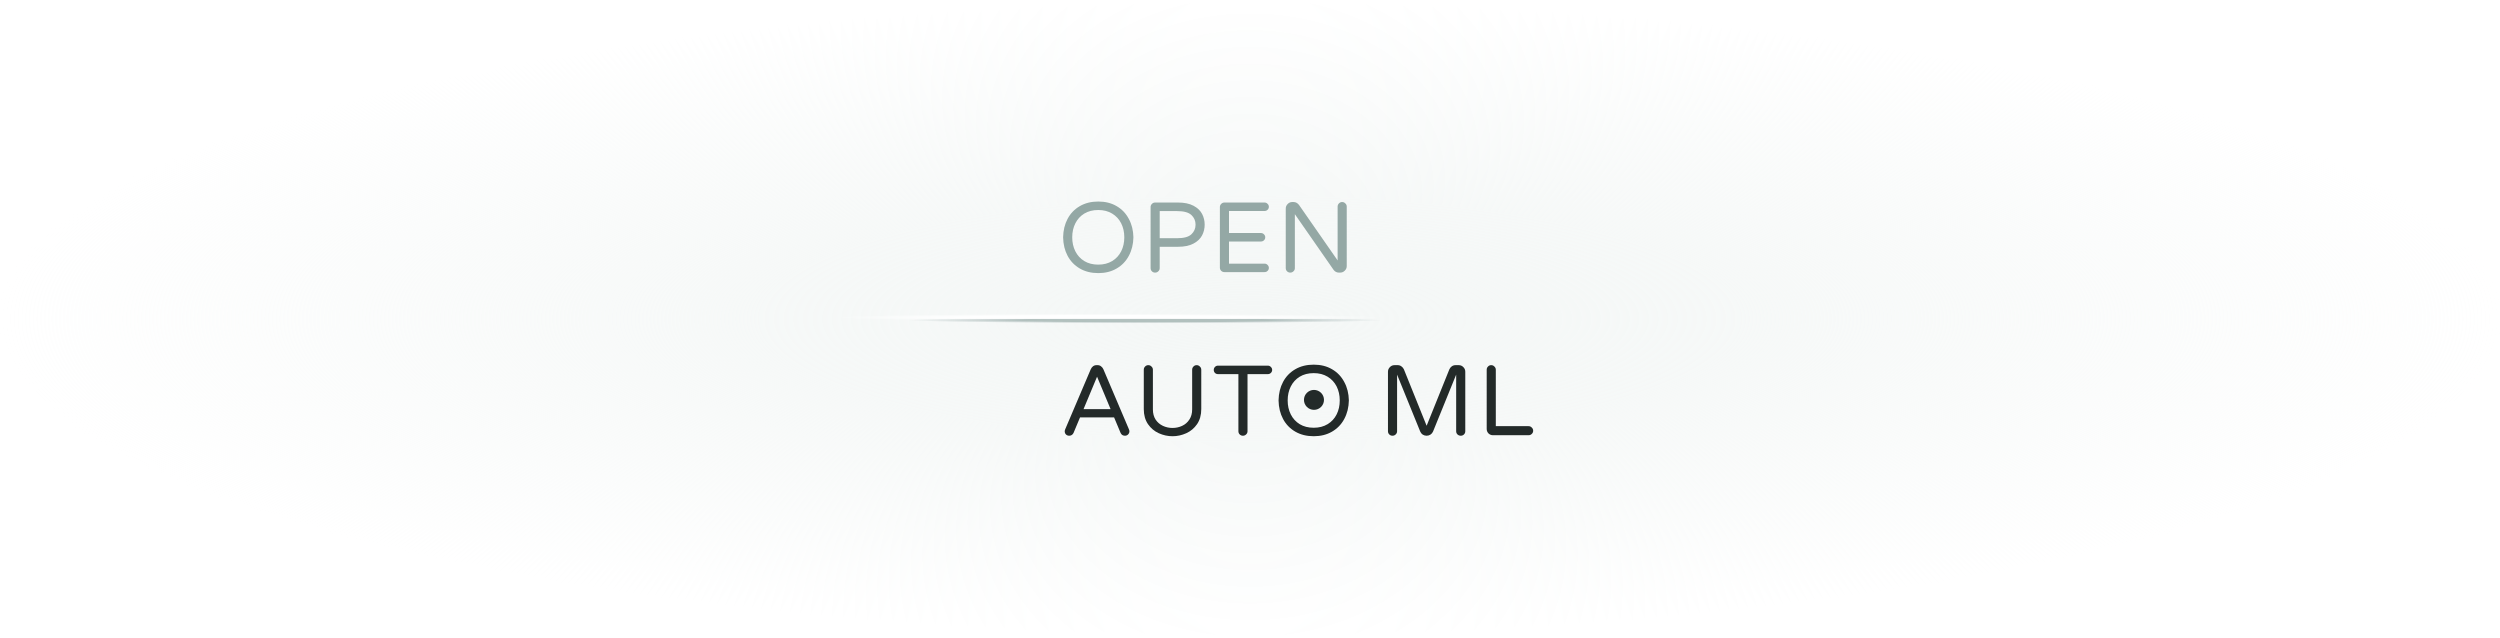 
<svg width="980" height="250" viewBox="0 0 980 250" fill="none" xmlns="http://www.w3.org/2000/svg">
<g clip-path="url(#clip0)">
<rect width="980" height="250" fill="url(#paint0_radial)"/>
<path d="M430.52 107.057C427.772 107.057 425.364 106.458 423.297 105.259C421.229 104.061 419.633 102.407 418.507 100.297C417.382 98.186 416.793 95.764 416.741 93.028C416.793 90.293 417.382 87.87 418.507 85.76C419.633 83.65 421.229 81.996 423.297 80.797C425.364 79.599 427.772 79 430.52 79C433.268 79 435.663 79.599 437.704 80.797C439.772 81.996 441.368 83.663 442.493 85.799C443.645 87.909 444.247 90.319 444.299 93.028C444.247 95.738 443.645 98.16 442.493 100.297C441.368 102.407 439.772 104.061 437.704 105.259C435.663 106.458 433.268 107.057 430.52 107.057ZM430.52 103.735C432.614 103.735 434.433 103.266 435.977 102.329C437.521 101.391 438.699 100.114 439.51 98.499C440.321 96.884 440.727 95.06 440.727 93.028C440.727 90.996 440.321 89.173 439.51 87.558C438.699 85.943 437.521 84.666 435.977 83.728C434.433 82.79 432.614 82.322 430.52 82.322C428.4 82.322 426.568 82.79 425.024 83.728C423.506 84.666 422.341 85.943 421.53 87.558C420.719 89.173 420.313 90.996 420.313 93.028C420.313 95.06 420.719 96.884 421.53 98.499C422.341 100.114 423.506 101.391 425.024 102.329C426.568 103.266 428.4 103.735 430.52 103.735Z" fill="#94A8A5"/>
<path d="M452.799 106.861C452.302 106.861 451.883 106.692 451.543 106.353C451.203 106.015 451.033 105.598 451.033 105.103L451.033 81.188C451.033 80.693 451.203 80.276 451.543 79.938C451.883 79.573 452.302 79.391 452.799 79.391L461.75 79.391C464.236 79.391 466.265 79.808 467.835 80.641C469.405 81.475 470.531 82.543 471.211 83.846C471.891 85.148 472.232 86.555 472.232 88.066C472.232 89.577 471.891 90.983 471.211 92.286C470.531 93.588 469.405 94.657 467.835 95.49C466.265 96.324 464.236 96.741 461.75 96.741L454.605 96.741L454.605 105.103C454.605 105.598 454.422 106.015 454.056 106.353C453.715 106.692 453.297 106.861 452.799 106.861ZM461.397 93.38C464.066 93.38 465.937 92.872 467.01 91.856C468.11 90.84 468.659 89.577 468.659 88.066C468.659 86.555 468.11 85.291 467.01 84.275C465.937 83.259 464.066 82.751 461.397 82.751L454.605 82.751L454.605 93.38L461.397 93.38Z" fill="#94A8A5"/>
<path d="M479.96 106.666C479.463 106.666 479.044 106.497 478.704 106.158C478.364 105.819 478.194 105.403 478.194 104.908L478.194 81.188C478.194 80.693 478.364 80.276 478.704 79.938C479.044 79.573 479.463 79.391 479.96 79.391L495.703 79.391C496.174 79.391 496.566 79.56 496.88 79.899C497.221 80.211 497.391 80.602 497.391 81.071C497.391 81.54 497.221 81.931 496.88 82.243C496.566 82.556 496.174 82.712 495.703 82.712L481.766 82.712L481.766 91.348L494.289 91.348C494.76 91.348 495.153 91.517 495.467 91.856C495.807 92.169 495.977 92.559 495.977 93.028C495.977 93.497 495.807 93.888 495.467 94.201C495.153 94.513 494.76 94.67 494.289 94.67L481.766 94.67L481.766 103.345L495.703 103.345C496.174 103.345 496.566 103.514 496.88 103.853C497.221 104.165 497.391 104.556 497.391 105.025C497.391 105.494 497.221 105.885 496.88 106.197C496.566 106.51 496.174 106.666 495.703 106.666L479.96 106.666Z" fill="#94A8A5"/>
<path d="M505.78 106.861C505.282 106.861 504.864 106.692 504.523 106.353C504.183 106.015 504.013 105.598 504.013 105.103L504.013 81.774C504.013 81.071 504.262 80.472 504.759 79.977C505.256 79.456 505.858 79.195 506.565 79.195L507.075 79.195C507.913 79.195 508.632 79.586 509.234 80.368L524.348 102.094L524.348 80.993C524.348 80.498 524.518 80.081 524.859 79.743C525.199 79.378 525.618 79.195 526.115 79.195C526.612 79.195 527.031 79.378 527.371 79.743C527.738 80.081 527.921 80.498 527.921 80.993L527.921 104.321C527.921 105.025 527.659 105.624 527.136 106.119C526.638 106.614 526.036 106.861 525.33 106.861L524.859 106.861C524.44 106.861 524.047 106.77 523.681 106.588C523.315 106.38 523.014 106.119 522.778 105.806L507.586 83.963L507.586 105.103C507.586 105.598 507.402 106.015 507.036 106.353C506.696 106.692 506.277 106.861 505.78 106.861Z" fill="#94A8A5"/>
<path d="M419.135 170.805C418.612 170.805 418.18 170.635 417.84 170.297C417.526 169.958 417.369 169.541 417.369 169.046C417.369 168.838 417.434 168.577 417.565 168.265L427.576 144.741C427.785 144.272 428.073 143.894 428.439 143.607C428.832 143.295 429.303 143.139 429.852 143.139L430.245 143.139C430.795 143.139 431.253 143.295 431.619 143.607C432.012 143.894 432.313 144.272 432.522 144.741L442.533 168.265C442.663 168.577 442.729 168.838 442.729 169.046C442.729 169.541 442.559 169.958 442.218 170.297C441.904 170.635 441.486 170.805 440.962 170.805C440.596 170.805 440.256 170.713 439.942 170.531C439.654 170.323 439.431 170.049 439.274 169.71L436.722 163.615L423.375 163.615L420.823 169.71C420.666 170.049 420.431 170.323 420.117 170.531C419.829 170.713 419.502 170.805 419.135 170.805ZM424.749 160.371L435.348 160.371L430.049 147.671L424.749 160.371Z" fill="#232A29"/>
<path d="M459.631 171C457.772 171 455.98 170.609 454.252 169.828C452.525 169.046 451.112 167.861 450.013 166.272C448.913 164.657 448.364 162.69 448.364 160.371L448.364 144.936C448.364 144.441 448.534 144.024 448.874 143.686C449.214 143.321 449.633 143.139 450.13 143.139C450.628 143.139 451.046 143.321 451.387 143.686C451.753 144.024 451.936 144.441 451.936 144.936L451.936 160.488C451.936 162.051 452.289 163.38 452.996 164.474C453.729 165.568 454.684 166.389 455.862 166.936C457.04 167.483 458.296 167.757 459.631 167.757C460.965 167.757 462.222 167.483 463.399 166.936C464.577 166.389 465.519 165.568 466.226 164.474C466.959 163.38 467.325 162.051 467.325 160.488L467.325 144.936C467.325 144.441 467.495 144.024 467.835 143.686C468.176 143.321 468.594 143.139 469.092 143.139C469.589 143.139 470.008 143.321 470.348 143.686C470.714 144.024 470.897 144.441 470.897 144.936L470.897 160.371C470.897 162.69 470.348 164.657 469.249 166.272C468.149 167.861 466.736 169.046 465.009 169.828C463.281 170.609 461.489 171 459.631 171Z" fill="#232A29"/>
<path d="M487.221 170.805C486.724 170.805 486.305 170.635 485.965 170.297C485.625 169.958 485.454 169.541 485.454 169.046L485.454 146.655L477.446 146.655C476.975 146.655 476.582 146.499 476.268 146.186C475.954 145.874 475.797 145.483 475.797 145.014C475.797 144.545 475.954 144.155 476.268 143.842C476.582 143.503 476.975 143.334 477.446 143.334L496.996 143.334C497.467 143.334 497.86 143.503 498.174 143.842C498.514 144.155 498.684 144.545 498.684 145.014C498.684 145.483 498.514 145.874 498.174 146.186C497.86 146.499 497.467 146.655 496.996 146.655L489.027 146.655L489.027 169.046C489.027 169.541 488.844 169.958 488.477 170.297C488.137 170.635 487.718 170.805 487.221 170.805Z" fill="#232A29"/>
<path d="M514.974 171C512.226 171 509.819 170.401 507.751 169.202C505.683 168.004 504.087 166.35 502.962 164.24C501.836 162.13 501.247 159.707 501.195 156.972C501.247 154.236 501.836 151.813 502.962 149.703C504.087 147.593 505.683 145.939 507.751 144.741C509.819 143.542 512.226 142.943 514.974 142.943C517.722 142.943 520.117 143.542 522.158 144.741C524.226 145.939 525.822 147.606 526.948 149.742C528.099 151.853 528.701 154.262 528.754 156.972C528.701 159.681 528.099 162.104 526.948 164.24C525.822 166.35 524.226 168.004 522.158 169.202C520.117 170.401 517.722 171 514.974 171ZM514.974 167.678C517.068 167.678 518.887 167.21 520.431 166.272C521.975 165.334 523.153 164.057 523.964 162.442C524.775 160.827 525.181 159.004 525.181 156.972C525.181 154.94 524.775 153.116 523.964 151.501C523.153 149.886 521.975 148.609 520.431 147.671C518.887 146.734 517.068 146.265 514.974 146.265C512.854 146.265 511.022 146.734 509.478 147.671C507.96 148.609 506.796 149.886 505.984 151.501C505.173 153.116 504.767 154.94 504.767 156.972C504.767 159.004 505.173 160.827 505.984 162.442C506.796 164.057 507.96 165.334 509.478 166.272C511.022 167.21 512.854 167.678 514.974 167.678Z" fill="#232A29"/>
<path d="M545.851 170.805C545.353 170.805 544.935 170.635 544.594 170.297C544.254 169.958 544.084 169.541 544.084 169.046L544.084 145.718C544.084 145.014 544.333 144.415 544.83 143.92C545.327 143.399 545.929 143.139 546.636 143.139L547.931 143.139C548.455 143.139 548.926 143.295 549.344 143.607C549.789 143.92 550.117 144.311 550.326 144.78L559.237 166.897L568.149 144.78C568.358 144.311 568.672 143.92 569.091 143.607C569.536 143.295 570.02 143.139 570.543 143.139L571.839 143.139C572.545 143.139 573.147 143.399 573.645 143.92C574.142 144.415 574.391 145.014 574.391 145.718L574.391 169.046C574.391 169.541 574.22 169.958 573.88 170.297C573.54 170.635 573.121 170.805 572.624 170.805C572.127 170.805 571.695 170.635 571.328 170.297C570.988 169.958 570.818 169.541 570.818 169.046L570.818 146.851L561.75 169.163C561.54 169.658 561.2 170.062 560.729 170.375C560.284 170.661 559.787 170.805 559.237 170.805C558.688 170.805 558.177 170.661 557.706 170.375C557.261 170.062 556.934 169.658 556.725 169.163L547.656 146.851L547.656 169.046C547.656 169.541 547.473 169.958 547.107 170.297C546.767 170.635 546.348 170.805 545.851 170.805Z" fill="#232A29"/>
<path d="M585.258 170.609C584.577 170.609 583.988 170.375 583.491 169.906C583.02 169.411 582.785 168.825 582.785 168.147L582.785 144.936C582.785 144.441 582.955 144.024 583.295 143.686C583.635 143.321 584.054 143.139 584.551 143.139C585.048 143.139 585.467 143.321 585.807 143.686C586.174 144.024 586.357 144.441 586.357 144.936L586.357 167.053L599.194 167.053C599.691 167.053 600.11 167.236 600.45 167.6C600.817 167.939 601 168.356 601 168.851C601 169.346 600.817 169.763 600.45 170.101C600.11 170.44 599.691 170.609 599.194 170.609L585.258 170.609Z" fill="#232A29"/>
<rect x="541.844" y="123.007" width="2.842" height="214.844" transform="rotate(90 541.844 123.007)" fill="url(#paint1_radial)"/>
<g filter="url(#filter0_d)">
<path d="M541.844 123.007L541.844 126.007L327.844 126.007L327.844 123.007L541.844 123.007Z" fill="url(#paint2_radial)" fill-opacity="0.7"/>
</g>
<ellipse cx="515.078" cy="156.755" rx="3.926" ry="3.908" fill="#232A29"/>
</g>
<defs>
<filter id="filter0_d" x="323.844" y="121.007" width="222" height="11" filterUnits="userSpaceOnUse" color-interpolation-filters="sRGB">
<feFlood flood-opacity="0" result="BackgroundImageFix"/>
<feColorMatrix in="SourceAlpha" type="matrix" values="0 0 0 0 0 0 0 0 0 0 0 0 0 0 0 0 0 0 127 0"/>
<feOffset dy="2"/>
<feGaussianBlur stdDeviation="2"/>
<feColorMatrix type="matrix" values="0 0 0 0 0 0 0 0 0 0 0 0 0 0 0 0 0 0 0.12 0"/>
<feBlend mode="normal" in2="BackgroundImageFix" result="effect1_dropShadow"/>
<feBlend mode="normal" in="SourceGraphic" in2="effect1_dropShadow" result="shape"/>
</filter>
<radialGradient id="paint0_radial" cx="0" cy="0" r="1" gradientUnits="userSpaceOnUse" gradientTransform="translate(490 125) rotate(90) scale(125 490)">
<stop stop-color="#F4F7F6"/>
<stop offset="0.389" stop-color="#F4F7F6" stop-opacity="0.8"/>
<stop offset="0.994" stop-color="#F4F7F6" stop-opacity="0"/>
</radialGradient>
<radialGradient id="paint1_radial" cx="0" cy="0" r="1" gradientUnits="userSpaceOnUse" gradientTransform="translate(543.265 230.429) rotate(90) scale(107.422 1.421)">
<stop stop-color="white"/>
<stop offset="0.53" stop-color="white"/>
<stop offset="1" stop-color="white" stop-opacity="0"/>
</radialGradient>
<radialGradient id="paint2_radial" cx="0" cy="0" r="1" gradientUnits="userSpaceOnUse" gradientTransform="translate(449 123.5) rotate(-180) scale(93 1.223)">
<stop stop-color="#94A8A5"/>
<stop offset="0.53" stop-color="#94A8A5"/>
<stop offset="1" stop-color="#9AABAD" stop-opacity="0"/>
</radialGradient>
<clipPath id="clip0">
<rect width="980" height="250" fill="white"/>
</clipPath>
</defs>
</svg>
